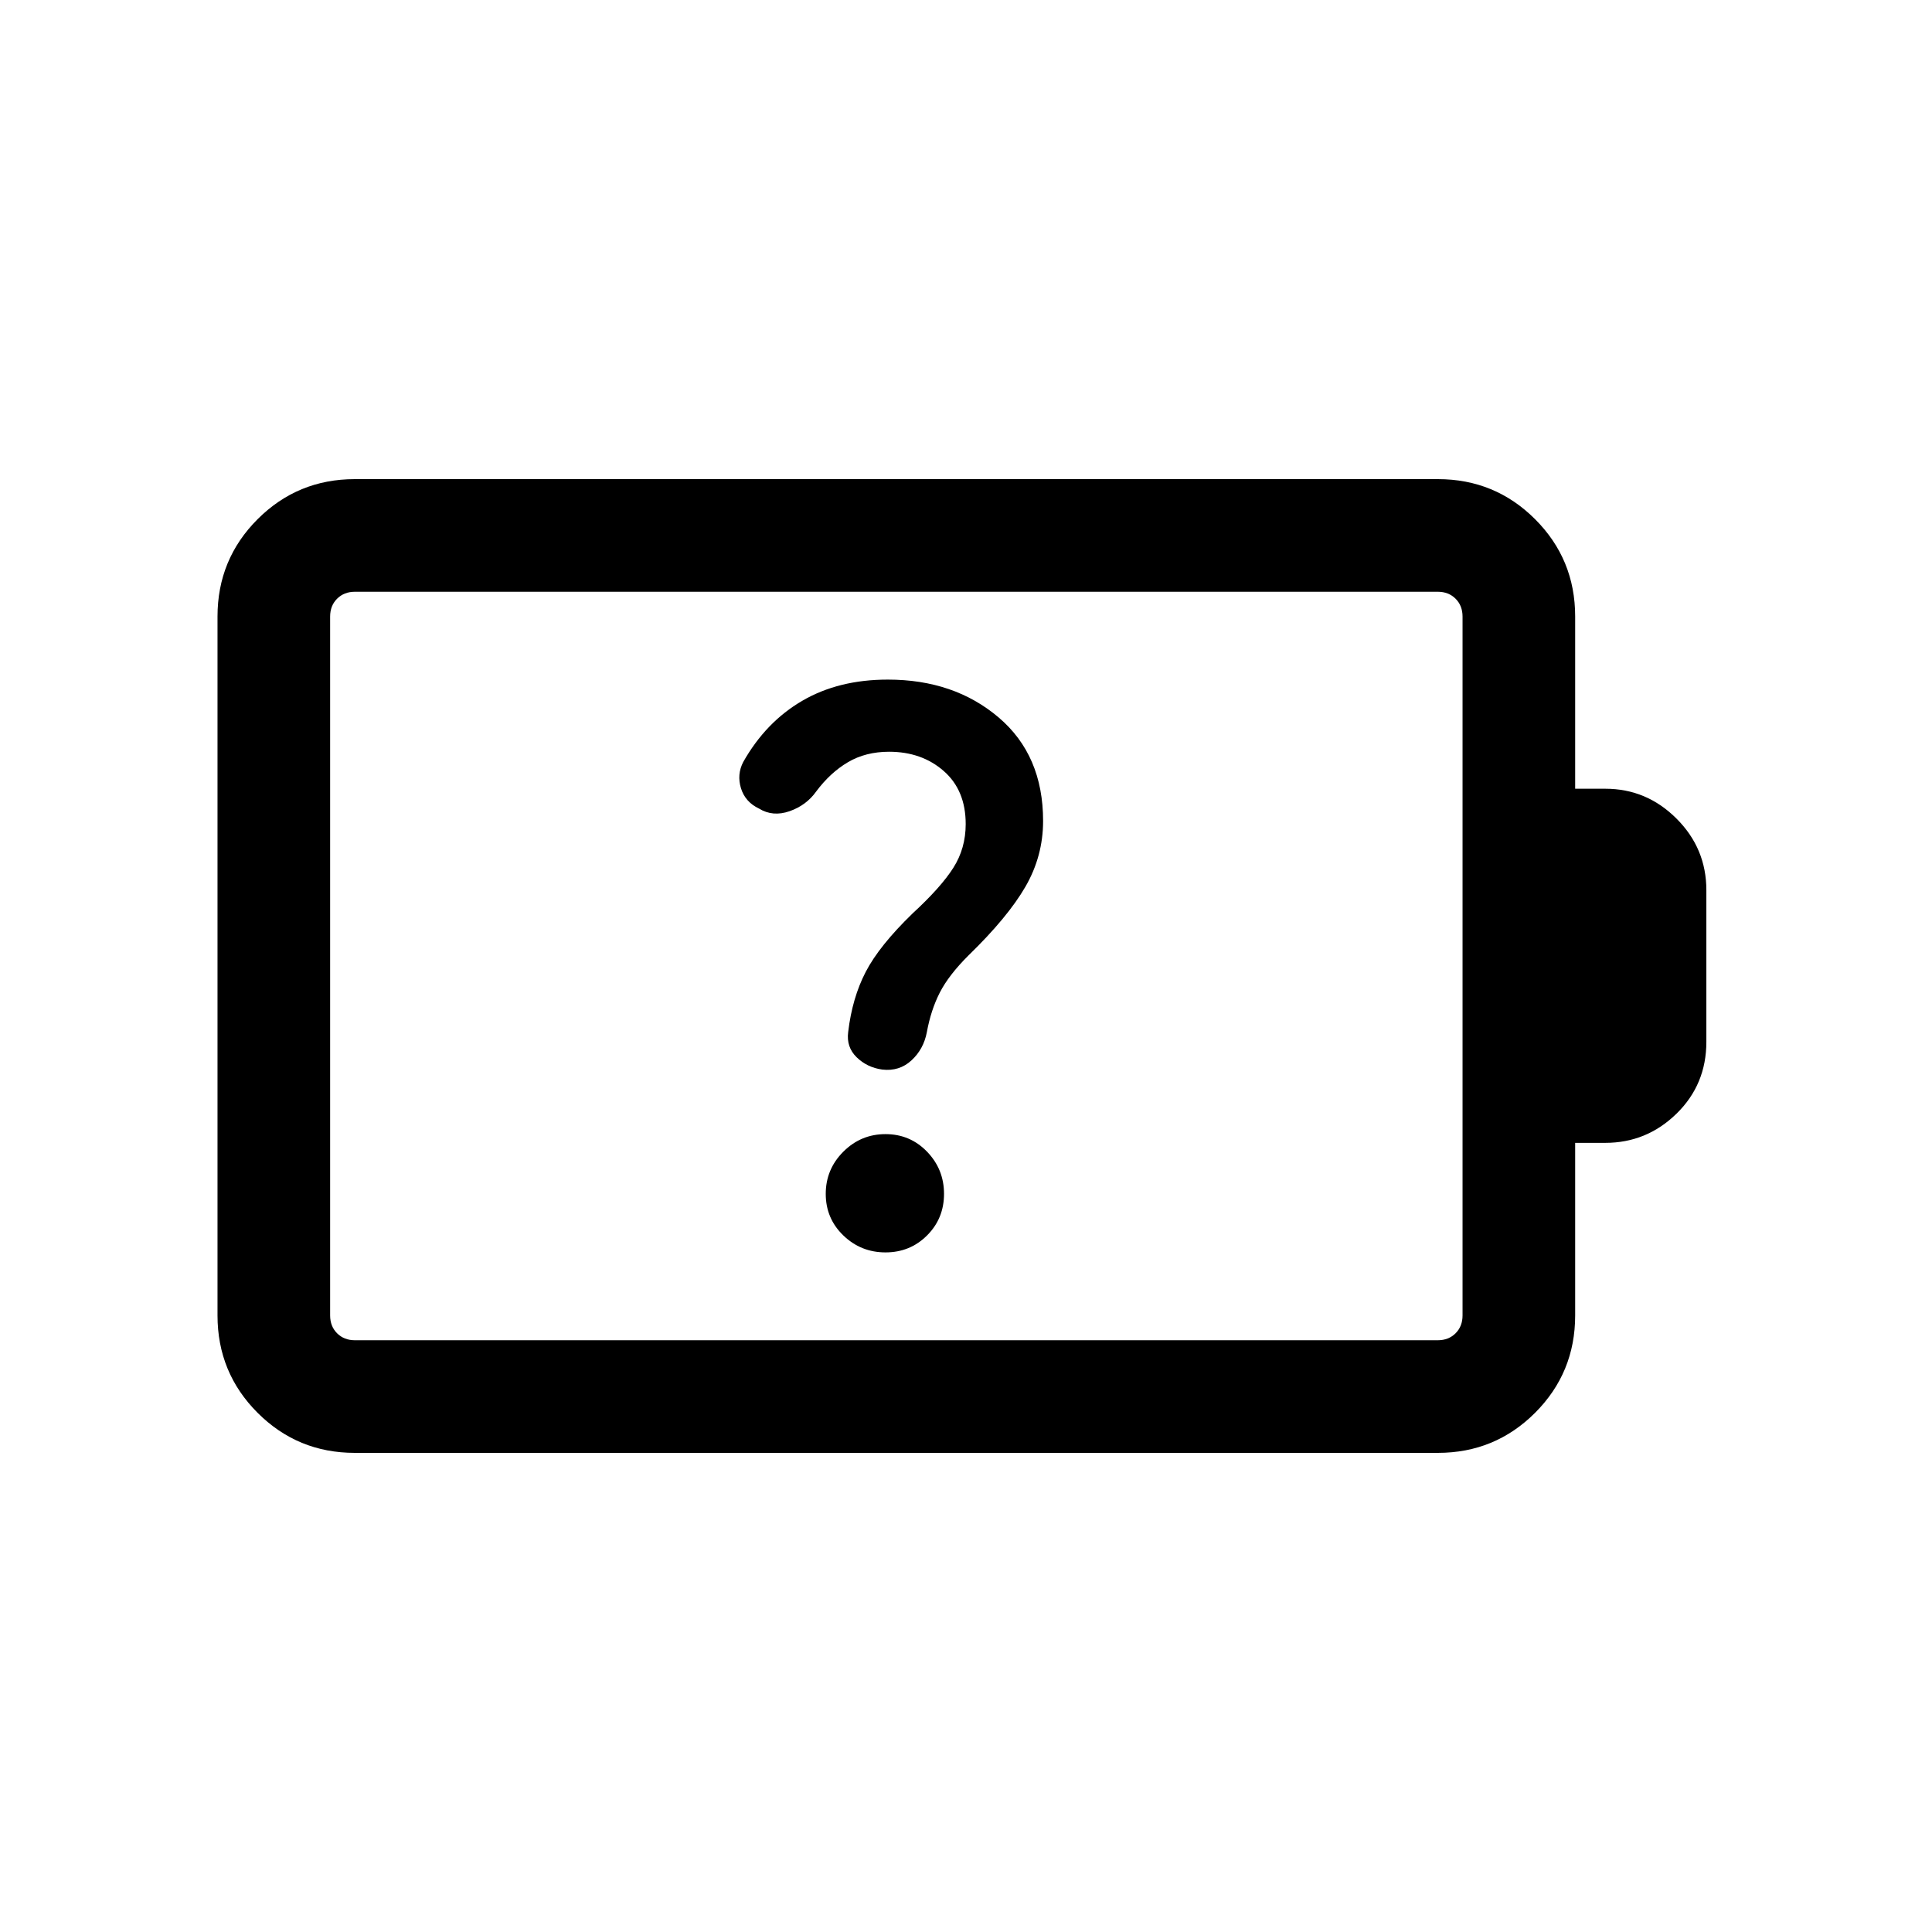 <svg xmlns="http://www.w3.org/2000/svg" height="24" viewBox="0 -960 960 960" width="24"><path d="M440-337.69q12.23 0 20.65-8.43 8.43-8.42 8.43-20.65 0-12.23-8.43-20.96-8.42-8.73-20.65-8.73-12.23 0-20.96 8.73t-8.73 20.96q0 12.23 8.73 20.65 8.73 8.43 20.96 8.43Zm1.77-248.77q16.23 0 27.15 9.56 10.93 9.55 10.93 26.4 0 12.04-6.16 21.73-6.15 9.69-20.23 22.65-16.54 16.04-23.27 29t-8.73 29.91q-1 7.51 4.23 12.59 5.23 5.07 12.69 6.08 8.47 1 14.5-4.54 6.04-5.54 7.66-14 2-11 6.42-19.67 4.42-8.68 14.27-18.5 19.54-18.99 28.31-34.17 8.77-15.18 8.77-32.66 0-32.68-22.12-51.45-22.11-18.78-55.04-18.78-24.46 0-42.53 10.54-18.08 10.54-29.31 30.39-3.23 6.23-1.12 13.07 2.12 6.85 8.96 10.08 6.85 4.23 15.2 1.31 8.34-2.93 13.19-9.77 7-9.39 15.81-14.58 8.8-5.19 20.42-5.19ZM176.35-294.04h538.07q5.39 0 8.85-3.46t3.46-8.85v-347.3q0-5.39-3.46-8.85t-8.85-3.46H176.35q-5.39 0-8.85 3.46t-3.46 8.85v347.3q0 5.39 3.46 8.85t8.85 3.46Zm-.07 55.96q-28.37 0-48.29-19.91-19.91-19.92-19.91-48.34v-347.34q0-28.42 19.91-48.34 19.92-19.91 48.29-19.91h538.21q28.37 0 48.29 19.91 19.91 19.92 19.91 48.32v85.61h15q20.5 0 35.35 14.83 14.84 14.82 14.84 35.56v75.38q0 21.21-14.84 35.7-14.85 14.49-35.35 14.49h-15v85.76q0 28.45-19.91 48.37-19.92 19.91-48.29 19.91H176.28Zm-12.24-55.96v-371.92 371.92Z"/></svg>